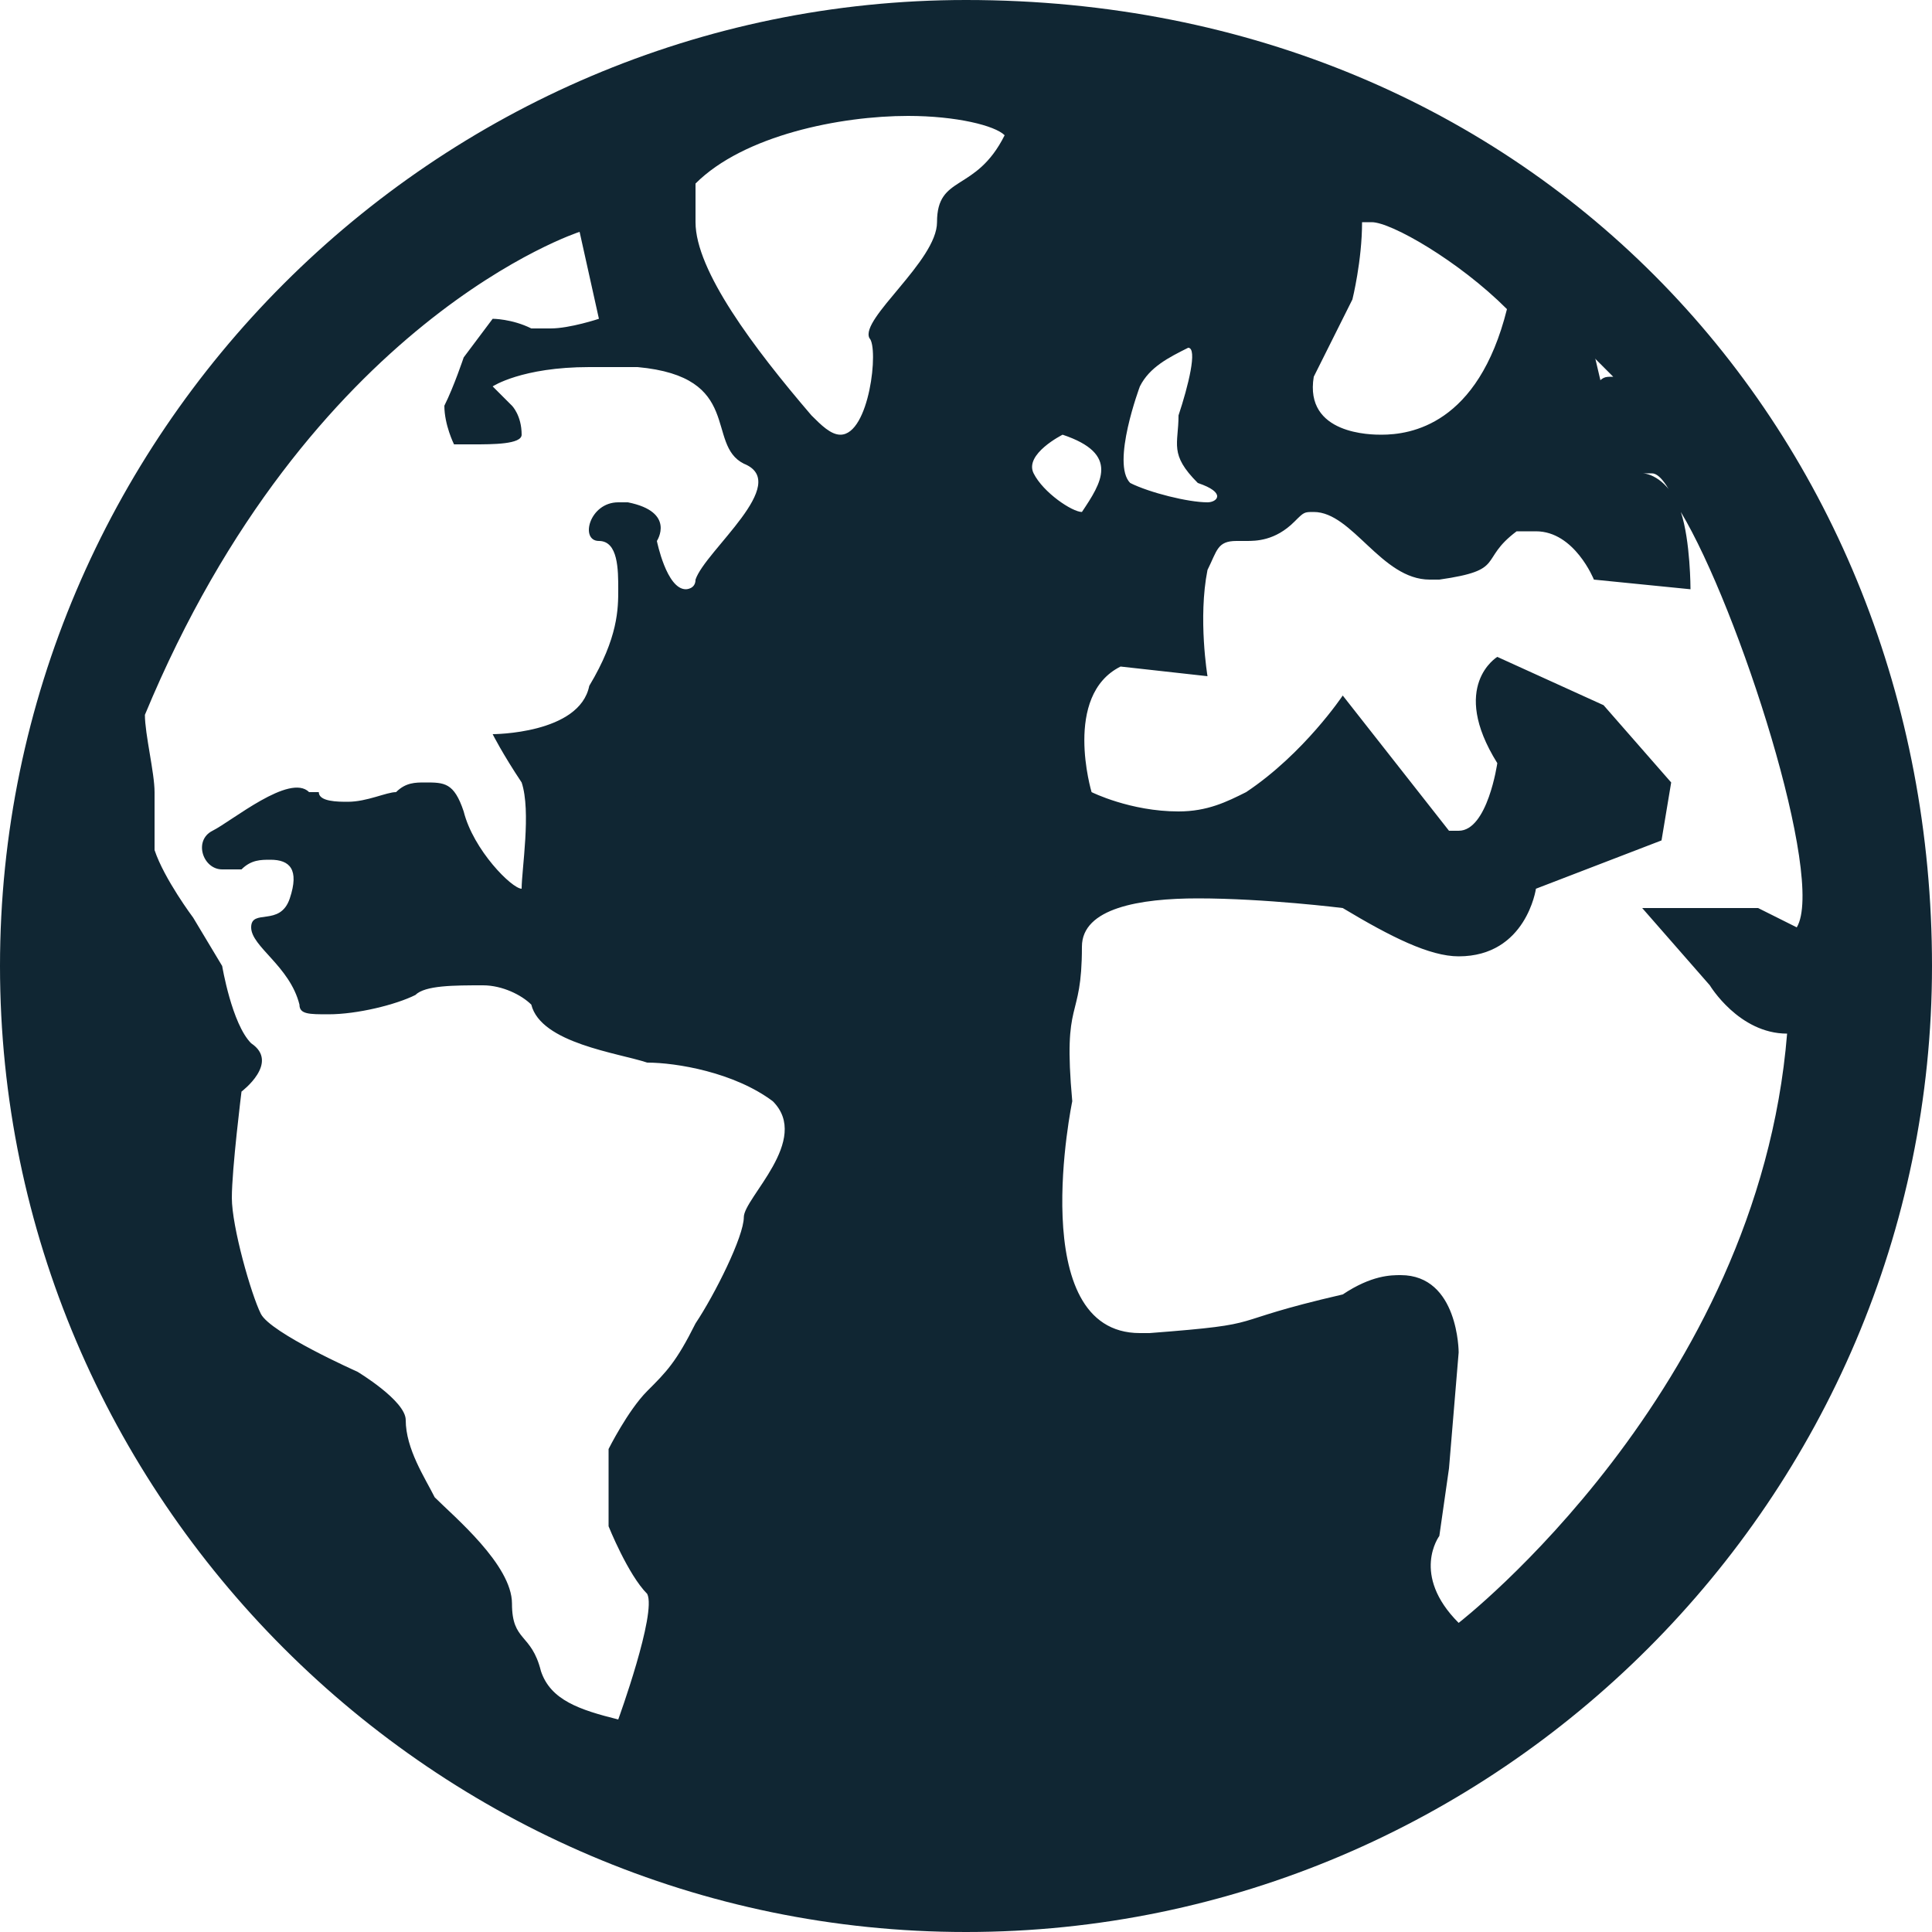 <?xml version="1.0" encoding="utf-8"?>
<!-- Generator: Adobe Illustrator 18.1.1, SVG Export Plug-In . SVG Version: 6.00 Build 0)  -->
<svg version="1.1" id="Layer_1" xmlns="http://www.w3.org/2000/svg" xmlns:xlink="http://www.w3.org/1999/xlink" x="0px" y="0px"
	 viewBox="0 0 20 20" enable-background="new 0 0 20 20" xml:space="preserve">
<g id="Globe">
	<g>
		<path fill="#102633" d="M10,19.5c-4.4,0-8-2.9-9.2-6.9l1.1-0.5c0,0.1,0,0.2,0,0.3c0.1,0.5,0.2,1.2,0.4,1.5
			c0.1,0.1,0.2,0.3,1.2,0.7c0,0,0.1,0.1,0.2,0.2c0,0.3,0.2,0.6,0.4,0.9c0.1,0.1,0.2,0.2,0.3,0.4c0.1,0.1,0.4,0.4,0.4,0.5
			c0,0.4,0.1,0.6,0.2,0.7c0,0,0.1,0.1,0.1,0.1c0.3,0.7,0.9,0.8,1.2,0.9l0.4,0.1l0.1-0.4c0.5-1.3,0.3-1.6,0.2-1.8
			C7,16,6.9,15.8,6.8,15.6l0-0.5c0-0.1,0.1-0.2,0.2-0.2c0.3-0.2,0.4-0.4,0.6-0.8c0.3-0.6,0.5-1,0.5-1.2c0,0,0-0.1,0.1-0.1
			c0.2-0.3,0.6-1,0.1-1.6c-0.4-0.4-0.9-0.5-1.3-0.6c-0.1,0-0.2,0-0.2,0l-0.2-0.1c-0.1,0-0.4-0.1-0.6-0.2l4.8-2.1
			c0,0,0.1,0.4,0.1,0.4l0.2,0.1c0.1,0,0.6,0.2,1.1,0.2c0.4,0,0.7-0.1,0.9-0.2c0.3-0.2,0.5-0.4,0.7-0.6l0.8,0.9l0.1,0
			C14.9,9,15,9,15.2,9c0.1,0,0.2,0,0.3-0.1l0,0.1c0,0.1-0.1,0.3-0.3,0.3c-0.1,0-0.4,0-0.9-0.4l-0.1-0.1l-0.1,0c0,0-0.8-0.1-1.6-0.1
			c-1.4,0-1.7,0.5-1.7,1c0,0.3,0,0.4-0.1,0.5c-0.1,0.2-0.1,0.5-0.1,1.1c-0.1,0.4-0.3,1.8,0.3,2.5c0.2,0.3,0.6,0.4,0.9,0.4l0.1,0
			c0.8-0.1,1-0.1,1.3-0.2c0.2,0,0.4-0.1,0.8-0.2l0.1,0l0,0c0.2-0.1,0.3-0.1,0.3-0.1c0,0,0,0,0,0c0,0,0.1,0.2,0.1,0.3l-0.1,1.2
			l-0.1,0.6c-0.1,0.3-0.2,0.9,0.4,1.4l0.3,0.3l0.3-0.3c0.1-0.1,3.3-2.6,3.6-6.5l0-0.6l-0.6,0c-0.2,0-0.3-0.2-0.4-0.3l0,0l0.6,0.3
			L19,9.8c0.5-0.8-0.6-3.9-1.1-4.8c-0.1-0.3-0.2-0.5-0.3-0.6l-0.7-1.3c1.7,1.7,2.7,4.1,2.7,6.8C19.5,15.2,15.2,19.5,10,19.5z
			 M0.8,12.4c-0.2-0.8-0.3-1.6-0.3-2.4c0-5.2,4.3-9.5,9.5-9.5c2.5,0,4.6,0.8,6.3,2.3l0.4,1.7l-0.9,0.5c-0.1,0-0.2,0-0.3,0.1
			c-0.2,0.1-0.3,0.2-0.3,0.2l-0.4,0.2c-0.1,0-0.3-0.1-0.4-0.3c-0.1-0.1-0.1-0.1-0.2-0.2c0,0,0.2,0,0.2,0c0.3,0,1.3-0.1,1.7-1.7
			l0.1-0.3L16,2.9c-0.5-0.5-1.3-1.1-1.8-1.1h-0.1l-0.2,0.1L13.7,2l-0.1,1l-0.4,0.8l0,0.1c-0.1,0.4,0.1,0.6,0.2,0.8
			c0,0.1,0.1,0.1,0.2,0.1c-0.2,0-0.3,0.1-0.4,0.2c0-0.1-0.1-0.2-0.2-0.3c-0.1-0.1-0.1-0.1-0.1-0.1c0,0,0-0.1,0-0.1
			c0-0.1,0-0.2,0.1-0.3c0.1-0.3,0.2-0.6,0-0.8l-0.2-0.2l-0.3,0h-0.1l-0.1,0c-0.3,0.1-0.6,0.2-0.8,0.6c0,0.1-0.1,0.2-0.1,0.3
			c-0.1,0-0.1,0-0.2,0L11,4l-0.1,0c-0.2,0-0.5,0.2-0.6,0.5c-0.1,0.2-0.1,0.4,0.1,0.6c0.2,0.3,0.6,0.6,1,0.6c0.2,0,0.4-0.1,0.5-0.3
			c0.1,0,0.2,0.1,0.4,0.1c0,0,0,0,0,0C12,5.9,12,6.1,12,6.3l-0.5,0l-0.1,0.1C11,6.6,10.8,7,10.8,7.4l-5,2.5C5.6,9.8,5.4,9.6,5,9.6
			c-0.3,0-0.6,0.1-0.9,0.2C4,9.9,3.7,10,3.5,10C3.5,9.9,3.4,9.8,3.3,9.7c0.1-0.1,0.2-0.2,0.2-0.4c0.1-0.3,0-0.5-0.1-0.7c0,0,0,0,0,0
			c0.1,0,0.2,0,0.3,0c0.2,0,0.4,0,0.6-0.1c0.2,0.5,0.6,1.1,1,1.1h0.5l0-0.5c0,0,0-0.1,0-0.2c0.1-0.4,0.1-0.7,0-1
			c0.3-0.1,0.6-0.3,0.8-0.6C6.8,7,6.8,6.8,6.9,6.6c0.1,0,0.1,0,0.2,0c0.1,0,0.4,0,0.6-0.4c0-0.1,0.1-0.2,0.2-0.3
			c0.3-0.3,0.5-0.6,0.5-1C8.4,5,8.6,5,8.7,5c0.3,0,0.5-0.1,0.6-0.4c0.2-0.3,0.3-0.8,0.2-1.2c0,0,0.1-0.1,0.1-0.2
			c0.2-0.3,0.5-0.6,0.5-1c0.2-0.1,0.5-0.2,0.7-0.5L11,1.5l-0.1-0.3c-0.1-0.1-0.2-0.4-1.4-0.4c-0.5,0-1.8,0.1-2.5,0.8L6.7,1.8
			c0,0,0,0.5,0,0.6c0,0.3,0.1,0.7,0.3,1c-0.1,0-0.1,0-0.2,0L6.4,1.7L5.9,1.9c-0.1,0-3,1.1-4.8,5.3l0,0.1v0.1c0,0.1,0,0.3,0.1,0.4
			c0,0.1,0,0.3,0,0.3c-0.1,0.3-0.1,0.5,0,0.8c0.1,0.3,0.3,0.7,0.4,0.9l0.3,0.4c0,0.2,0.1,0.5,0.2,0.7l0,0l-0.1,0.2
			c0,0.1-0.1,0.4-0.1,0.7L0.8,12.4z M15.8,8.7c0.2-0.3,0.3-0.6,0.3-0.7l0-0.2c0,0-0.1-0.2-0.2-0.3l0.4,0.2l0.5,0.6l0,0.1L15.8,8.7z"
			/>
	</g>
	<g>
		<path fill="#102633" d="M11.3,1.1c0.7,0.1,1.4,0.3,2,0.5l-0.1,0.1l-0.1,0.5L13,2.8l0,0c-0.2-0.1-0.4-0.2-0.6-0.2c0,0,0,0,0,0
			l-0.2,0L12,2.7c-0.3,0.1-0.8,0.3-1,0.8l0,0l-0.2,0.1c-0.2,0-0.5,0.2-0.7,0.4c0-0.1,0-0.2,0-0.3c0,0,0,0,0,0
			c0.2-0.2,0.4-0.6,0.6-0.9C10.8,2.6,11,2.4,11.3,2l0.3-0.5L11.3,1.1 M16.5,3.7c0.1,0.1,0.2,0.2,0.2,0.2c-0.1,0-0.1,0-0.2,0.1
			l-0.2,0.1C16.4,4,16.5,3.8,16.5,3.7 M9.7,5c0,0.1,0.1,0.3,0.2,0.4c0.2,0.3,0.6,0.6,1,0.8c-0.3,0.3-0.4,0.6-0.5,0.9l-4,2
			c0,0,0,0,0,0c0-0.2,0.1-0.5,0.1-0.8c0.3-0.2,0.5-0.4,0.7-0.7c0.1-0.1,0.1-0.3,0.2-0.4C7.6,7,7.9,6.8,8.1,6.5
			c0-0.1,0.1-0.1,0.2-0.2c0.2-0.2,0.4-0.4,0.5-0.7C9.1,5.5,9.5,5.3,9.7,5 M10.5,8.8L10.5,8.8c-0.3,0.3-0.3,0.7-0.3,0.9
			c0,0.2,0,0.3,0,0.4c-0.1,0.3-0.1,0.5-0.1,1.1c-0.1,0.6-0.3,2,0.4,2.8c0.3,0.4,0.8,0.6,1.3,0.6c0,0,0.1,0,0.1,0
			c0.9-0.1,1-0.1,1.5-0.2c0.1,0,0.3-0.1,0.7-0.2l0,0.7l-0.1,0.5c-0.2,0.5-0.2,1.2,0.5,1.9l0.2,0.2C13.3,18.5,11.7,19,10,19
			c-1,0-1.9-0.2-2.8-0.5l0.2-0.4c0.5-1.4,0.4-1.9,0.2-2.2c0-0.1-0.1-0.2-0.2-0.4l0-0.3c0.4-0.3,0.5-0.6,0.8-1c0.3-0.6,0.5-1,0.5-1.2
			c0,0,0-0.1,0-0.1c0.2-0.3,0.8-1.4,0-2.2c-0.3-0.3-0.7-0.5-1.1-0.6L10.5,8.8 M1,9.8c0.1,0.1,0.1,0.2,0.2,0.3l0,0.1l0,0l0.2,0.2
			c0,0.1,0.1,0.3,0.1,0.5l0,0.2c0,0.1-0.1,0.3-0.1,0.5l-0.3,0.2C1.1,11.1,1,10.6,1,10C1,9.9,1,9.9,1,9.8 M2.2,14.4
			c0.2,0.1,0.5,0.3,1.1,0.6c0,0,0,0,0,0c0.1,0.3,0.2,0.6,0.4,0.9c0.1,0.2,0.2,0.3,0.4,0.5c0.1,0.1,0.2,0.2,0.2,0.3
			c0,0.1,0,0.2,0,0.3C3.5,16.3,2.7,15.4,2.2,14.4 M10,0C4.5,0,0,4.5,0,10c0,5.5,4.5,10,10,10s10-4.5,10-10C20,4.5,15.9,0,10,0L10,0z
			 M8.7,4.5c-0.1,0-0.2-0.1-0.3-0.2c-0.6-0.7-1.2-1.5-1.2-2c0-0.1,0-0.2,0-0.4c0.5-0.5,1.5-0.7,2.2-0.7c0.5,0,0.9,0.1,1,0.2
			C10.1,2,9.7,1.8,9.7,2.3c0,0.4-0.8,1-0.7,1.2C9.1,3.6,9,4.5,8.7,4.5L8.7,4.5z M14.3,4.5C14.3,4.5,14.3,4.5,14.3,4.5
			c-0.1,0-0.8,0-0.7-0.6L14,3.1c0,0,0.1-0.4,0.1-0.8c0,0,0,0,0.1,0c0.2,0,0.9,0.4,1.4,0.9C15.3,4.4,14.6,4.5,14.3,4.5L14.3,4.5z
			 M6.4,17.8c-0.4-0.1-0.7-0.2-0.8-0.5c-0.1-0.4-0.3-0.3-0.3-0.7c0-0.4-0.6-0.9-0.8-1.1c-0.1-0.2-0.3-0.5-0.3-0.8
			c0-0.2-0.5-0.5-0.5-0.5s-0.9-0.4-1-0.6c-0.1-0.2-0.3-0.9-0.3-1.2c0-0.3,0.1-1.1,0.1-1.1s0.4-0.3,0.1-0.5c-0.2-0.2-0.3-0.8-0.3-0.8
			L2,9.5c0,0-0.3-0.4-0.4-0.7c0-0.2,0-0.4,0-0.6c0-0.2-0.1-0.6-0.1-0.8c1.7-4.1,4.5-5,4.5-5l0.2,0.9c0,0-0.3,0.1-0.5,0.1
			c-0.1,0-0.2,0-0.2,0C5.3,3.3,5.1,3.3,5.1,3.3L4.8,3.7c0,0-0.1,0.3-0.2,0.5c0,0.2,0.1,0.4,0.1,0.4s0.1,0,0.2,0c0.2,0,0.5,0,0.5-0.1
			c0-0.2-0.1-0.3-0.1-0.3L5.1,4c0,0,0.3-0.2,1-0.2c0.1,0,0.3,0,0.5,0c1.1,0.1,0.7,0.8,1.1,1C8.2,5,7.3,5.7,7.2,6
			c0,0.1-0.1,0.1-0.1,0.1c-0.2,0-0.3-0.5-0.3-0.5S7,5.3,6.5,5.2c0,0-0.1,0-0.1,0C6.1,5.2,6,5.6,6.2,5.6c0,0,0,0,0,0c0,0,0,0,0,0
			c0.2,0,0.2,0.3,0.2,0.5c0,0.2,0,0.5-0.3,1C6,7.6,5.1,7.6,5.1,7.6s0.1,0.2,0.3,0.5c0.1,0.3,0,0.9,0,1.1c0,0,0,0,0,0
			c-0.1,0-0.5-0.4-0.6-0.8C4.7,8.1,4.6,8.1,4.4,8.1c-0.1,0-0.2,0-0.3,0.1c-0.1,0-0.3,0.1-0.5,0.1c-0.1,0-0.3,0-0.3-0.1
			c0,0,0,0-0.1,0C3,8,2.4,8.5,2.2,8.6C2,8.7,2.1,9,2.3,9c0,0,0.1,0,0.2,0c0.1-0.1,0.2-0.1,0.3-0.1C3,8.9,3.1,9,3,9.3
			C2.9,9.6,2.6,9.4,2.6,9.6c0,0.2,0.4,0.4,0.5,0.8c0,0.1,0.1,0.1,0.3,0.1c0.3,0,0.7-0.1,0.9-0.2c0.1-0.1,0.4-0.1,0.7-0.1
			c0.2,0,0.4,0.1,0.5,0.2c0.1,0.4,0.9,0.5,1.2,0.6C7,11,7.6,11.1,8,11.4c0.4,0.4-0.3,1-0.3,1.2c0,0.2-0.3,0.8-0.5,1.1
			c-0.2,0.4-0.3,0.5-0.5,0.7S6.3,15,6.3,15l0,0.8c0,0,0.2,0.5,0.4,0.7C6.8,16.7,6.4,17.8,6.4,17.8L6.4,17.8z M12.5,5.2
			c-0.2,0-0.6-0.1-0.8-0.2C11.5,4.8,11.8,4,11.8,4c0.1-0.2,0.3-0.3,0.5-0.4c0,0,0,0,0,0c0.1,0,0,0.4-0.1,0.7c0,0.3-0.1,0.4,0.2,0.7
			C12.7,5.1,12.6,5.2,12.5,5.2L12.5,5.2z M11.2,5.3c-0.1,0-0.4-0.2-0.5-0.4C10.6,4.7,11,4.5,11,4.5C11.6,4.7,11.4,5,11.2,5.3
			C11.3,5.3,11.3,5.3,11.2,5.3L11.2,5.3z M17,4.9c0,0,0.1,0,0.1,0c0.1,0,0.2,0.2,0.3,0.4c0.6,1,1.5,3.8,1.2,4.3
			c-0.2-0.1-0.4-0.2-0.4-0.2H17l0.7,0.8c0,0,0.3,0.5,0.8,0.5c0,0,0,0,0,0c-0.3,3.7-3.4,6.1-3.4,6.1c-0.5-0.5-0.2-0.9-0.2-0.9
			l0.1-0.7l0.1-1.2c0,0,0-0.8-0.6-0.8c-0.1,0-0.3,0-0.6,0.2c-1.3,0.3-0.7,0.3-2,0.4c0,0,0,0-0.1,0c-1.2,0-0.7-2.4-0.7-2.4
			c-0.1-1.1,0.1-0.8,0.1-1.6c0-0.4,0.6-0.5,1.2-0.5c0.7,0,1.5,0.1,1.5,0.1c0.5,0.3,0.9,0.5,1.2,0.5c0.7,0,0.8-0.7,0.8-0.7l1.3-0.5
			l0.1-0.6l-0.7-0.8l-1.1-0.5c0,0-0.5,0.3,0,1.1c0,0-0.1,0.7-0.4,0.7c0,0-0.1,0-0.1,0l-1.1-1.4c0,0-0.4,0.6-1,1
			c-0.2,0.1-0.4,0.2-0.7,0.2c-0.5,0-0.9-0.2-0.9-0.2s-0.3-1,0.3-1.3l0.9,0.1c0,0-0.1-0.6,0-1.1c0.1-0.2,0.1-0.3,0.3-0.3
			c0,0,0,0,0.1,0c0.1,0,0.3,0,0.5-0.2c0.1-0.1,0.1-0.1,0.2-0.1c0.4,0,0.7,0.7,1.2,0.7c0,0,0.1,0,0.1,0c0.7-0.1,0.4-0.2,0.8-0.5
			c0.1,0,0.1,0,0.2,0c0.4,0,0.6,0.5,0.6,0.5l1,0.1c0,0,0-0.5-0.1-0.8C17.3,5,17.1,4.9,17,4.9C17,4.9,17,4.9,17,4.9L17,4.9z"/>
	</g>
</g>
</svg>
